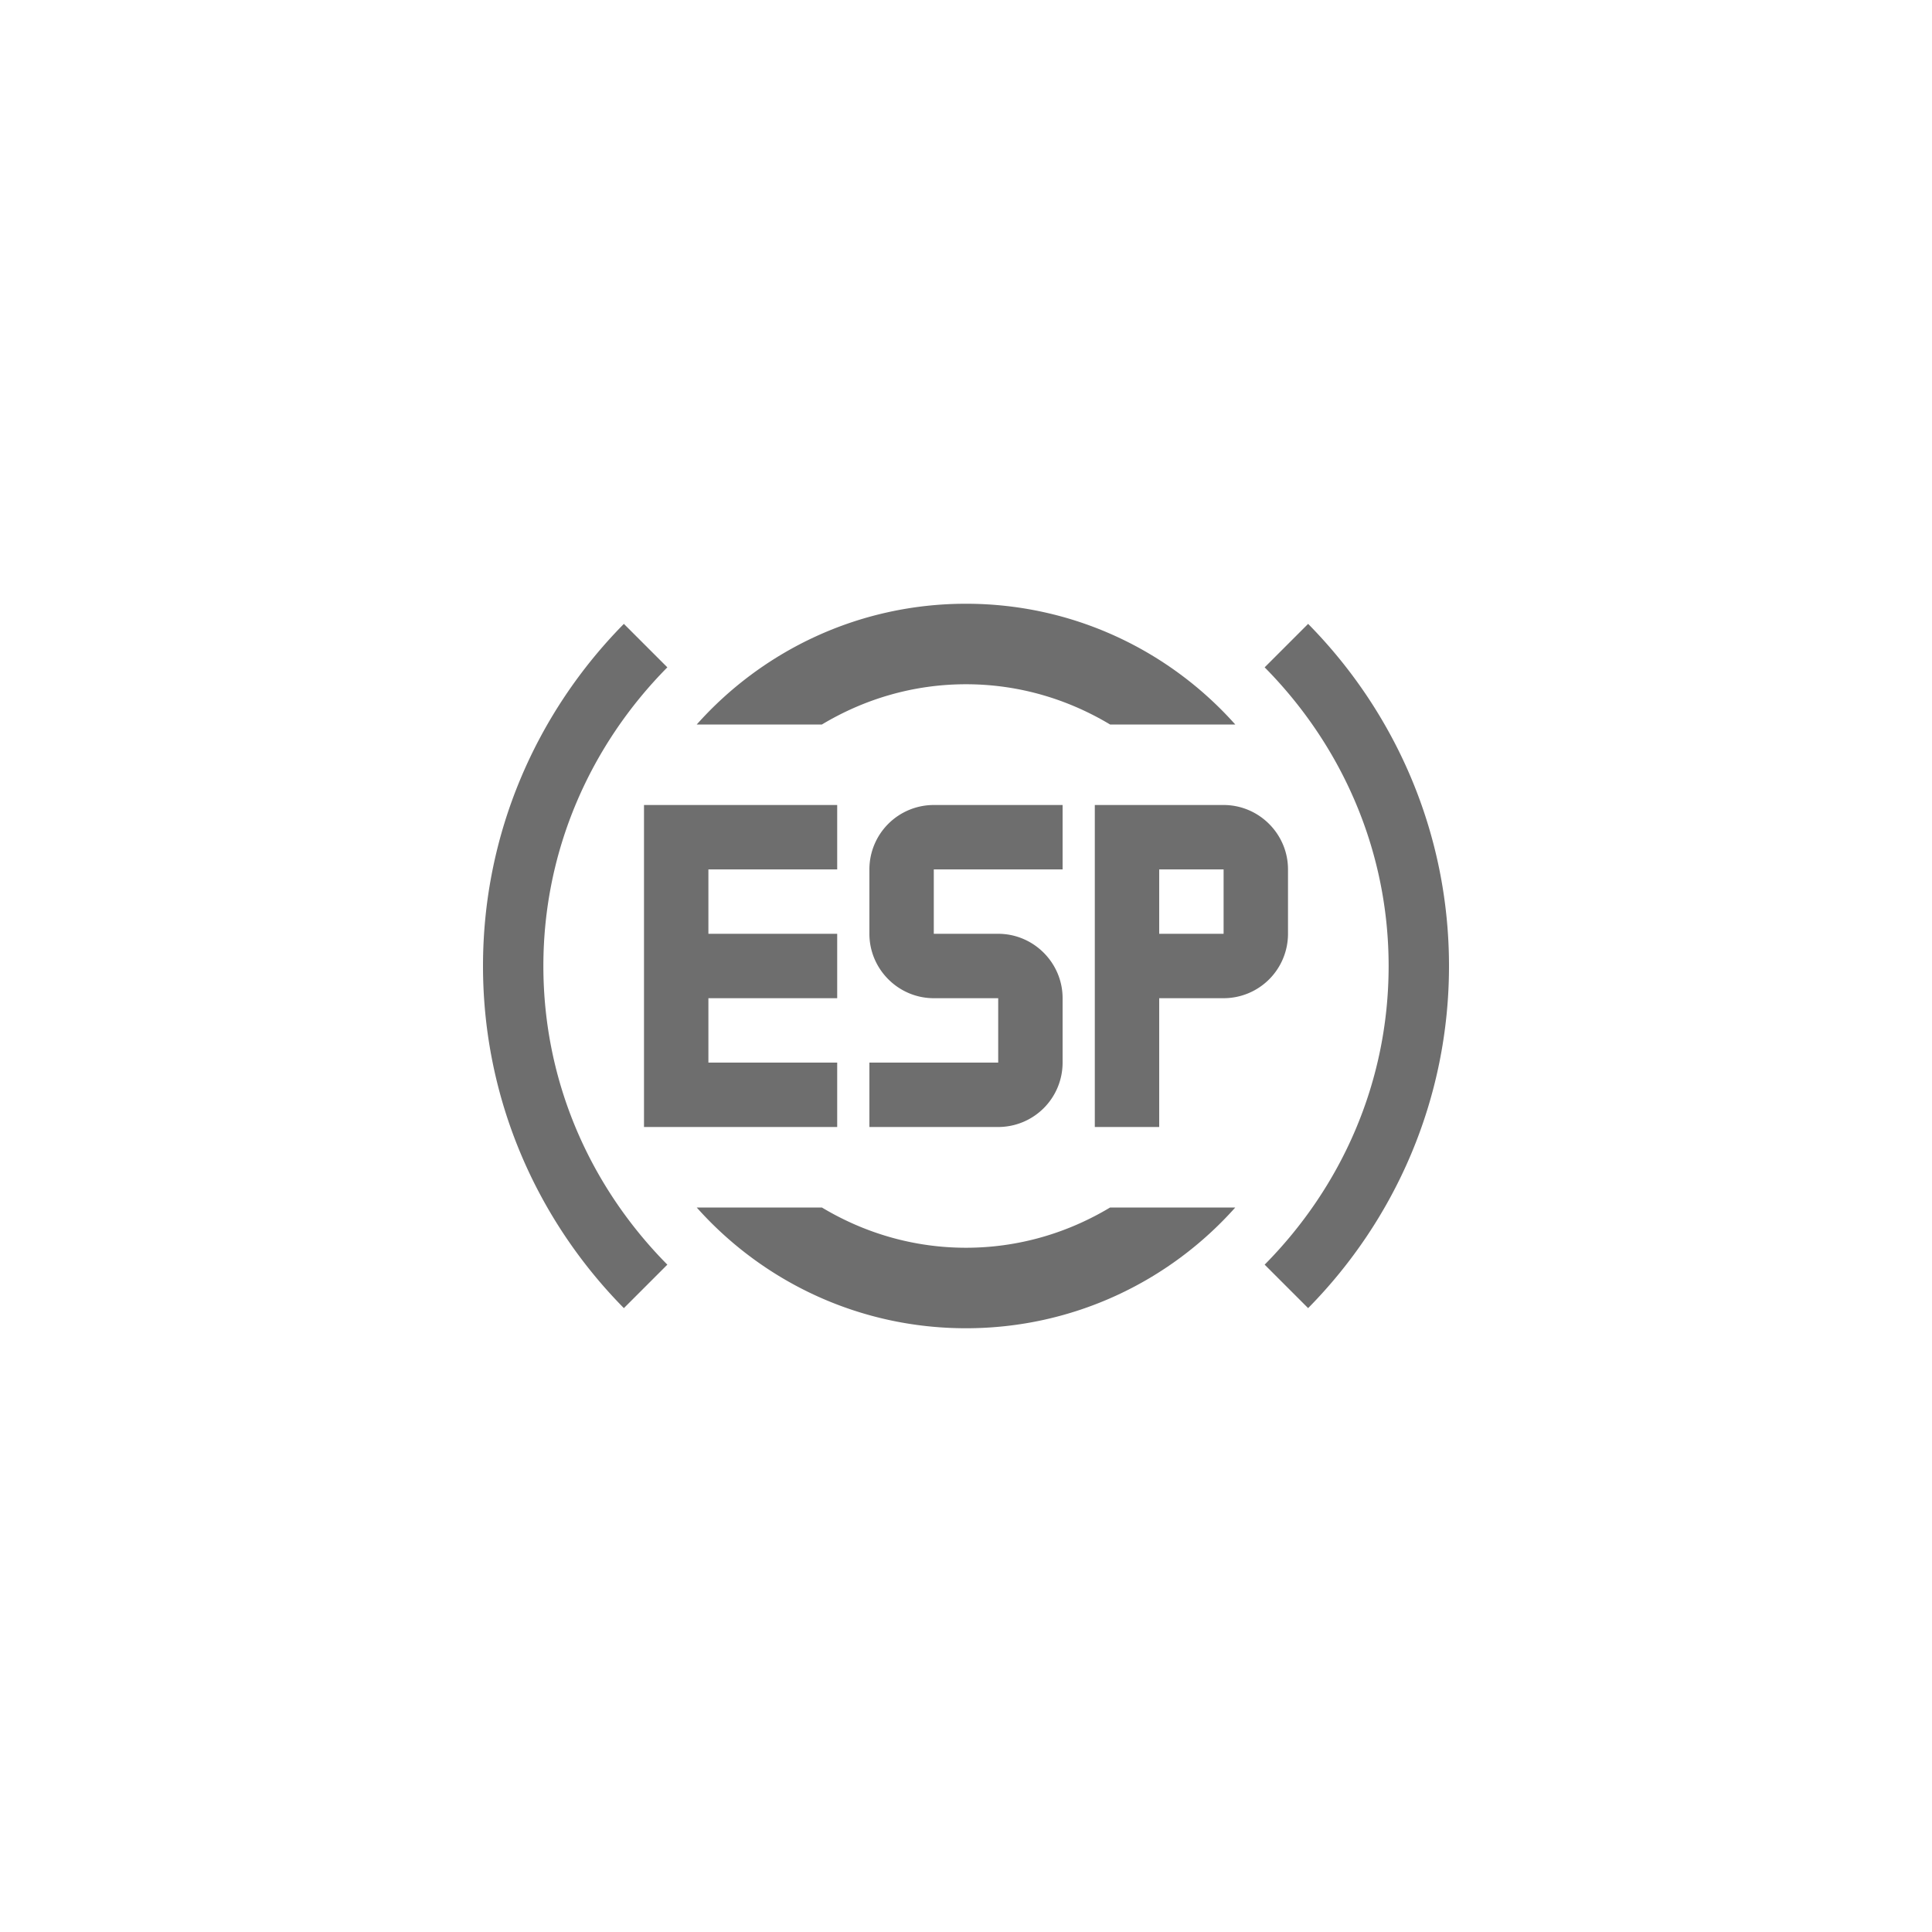 <svg xmlns="http://www.w3.org/2000/svg" viewBox="0 0 24 24" fill="#6e6e6e"><path transform="scale(0.5) translate(12 12)" d="M5.31,6C6.95,4.16 9.34,3 12,3C14.66,3 17.05,4.16 18.69,6H15.58C14.53,5.37 13.31,5 12,5C10.69,5 9.47,5.37 8.42,6H5.31M14.4,9.6V8H11.2A1.6,1.6 0 0,0 9.6,9.6V11.2C9.6,12.08 10.32,12.8 11.2,12.8H12.8V14.4H9.6V16H12.8A1.6,1.6 0 0,0 14.4,14.4V12.8C14.4,11.92 13.68,11.2 12.8,11.2H11.2V9.6H14.4M18.4,8H15.2V16H16.8V12.8H18.4A1.6,1.6 0 0,0 20,11.2V9.6C20,8.72 19.28,8 18.4,8M18.4,11.2H16.8V9.6H18.4V11.2M8.8,9.6V8H4V16H8.8V14.4H5.6V12.8H8.8V11.2H5.6V9.6H8.8M15.58,18C14.53,18.63 13.31,19 12,19C10.69,19 9.47,18.63 8.42,18H5.31C6.95,19.84 9.34,21 12,21C14.66,21 17.05,19.84 18.69,18H15.58M20.5,3.5L19.42,4.58C21.32,6.5 22.5,9.11 22.5,12C22.5,14.9 21.32,17.5 19.42,19.42L20.5,20.5C22.66,18.31 24,15.31 24,12C24,8.69 22.66,5.69 20.5,3.5M4.58,4.58L3.5,3.5C1.34,5.69 0,8.69 0,12C0,15.31 1.34,18.31 3.5,20.5L4.58,19.42C2.68,17.5 1.5,14.9 1.5,12C1.5,9.11 2.68,6.5 4.58,4.58Z"/></svg>